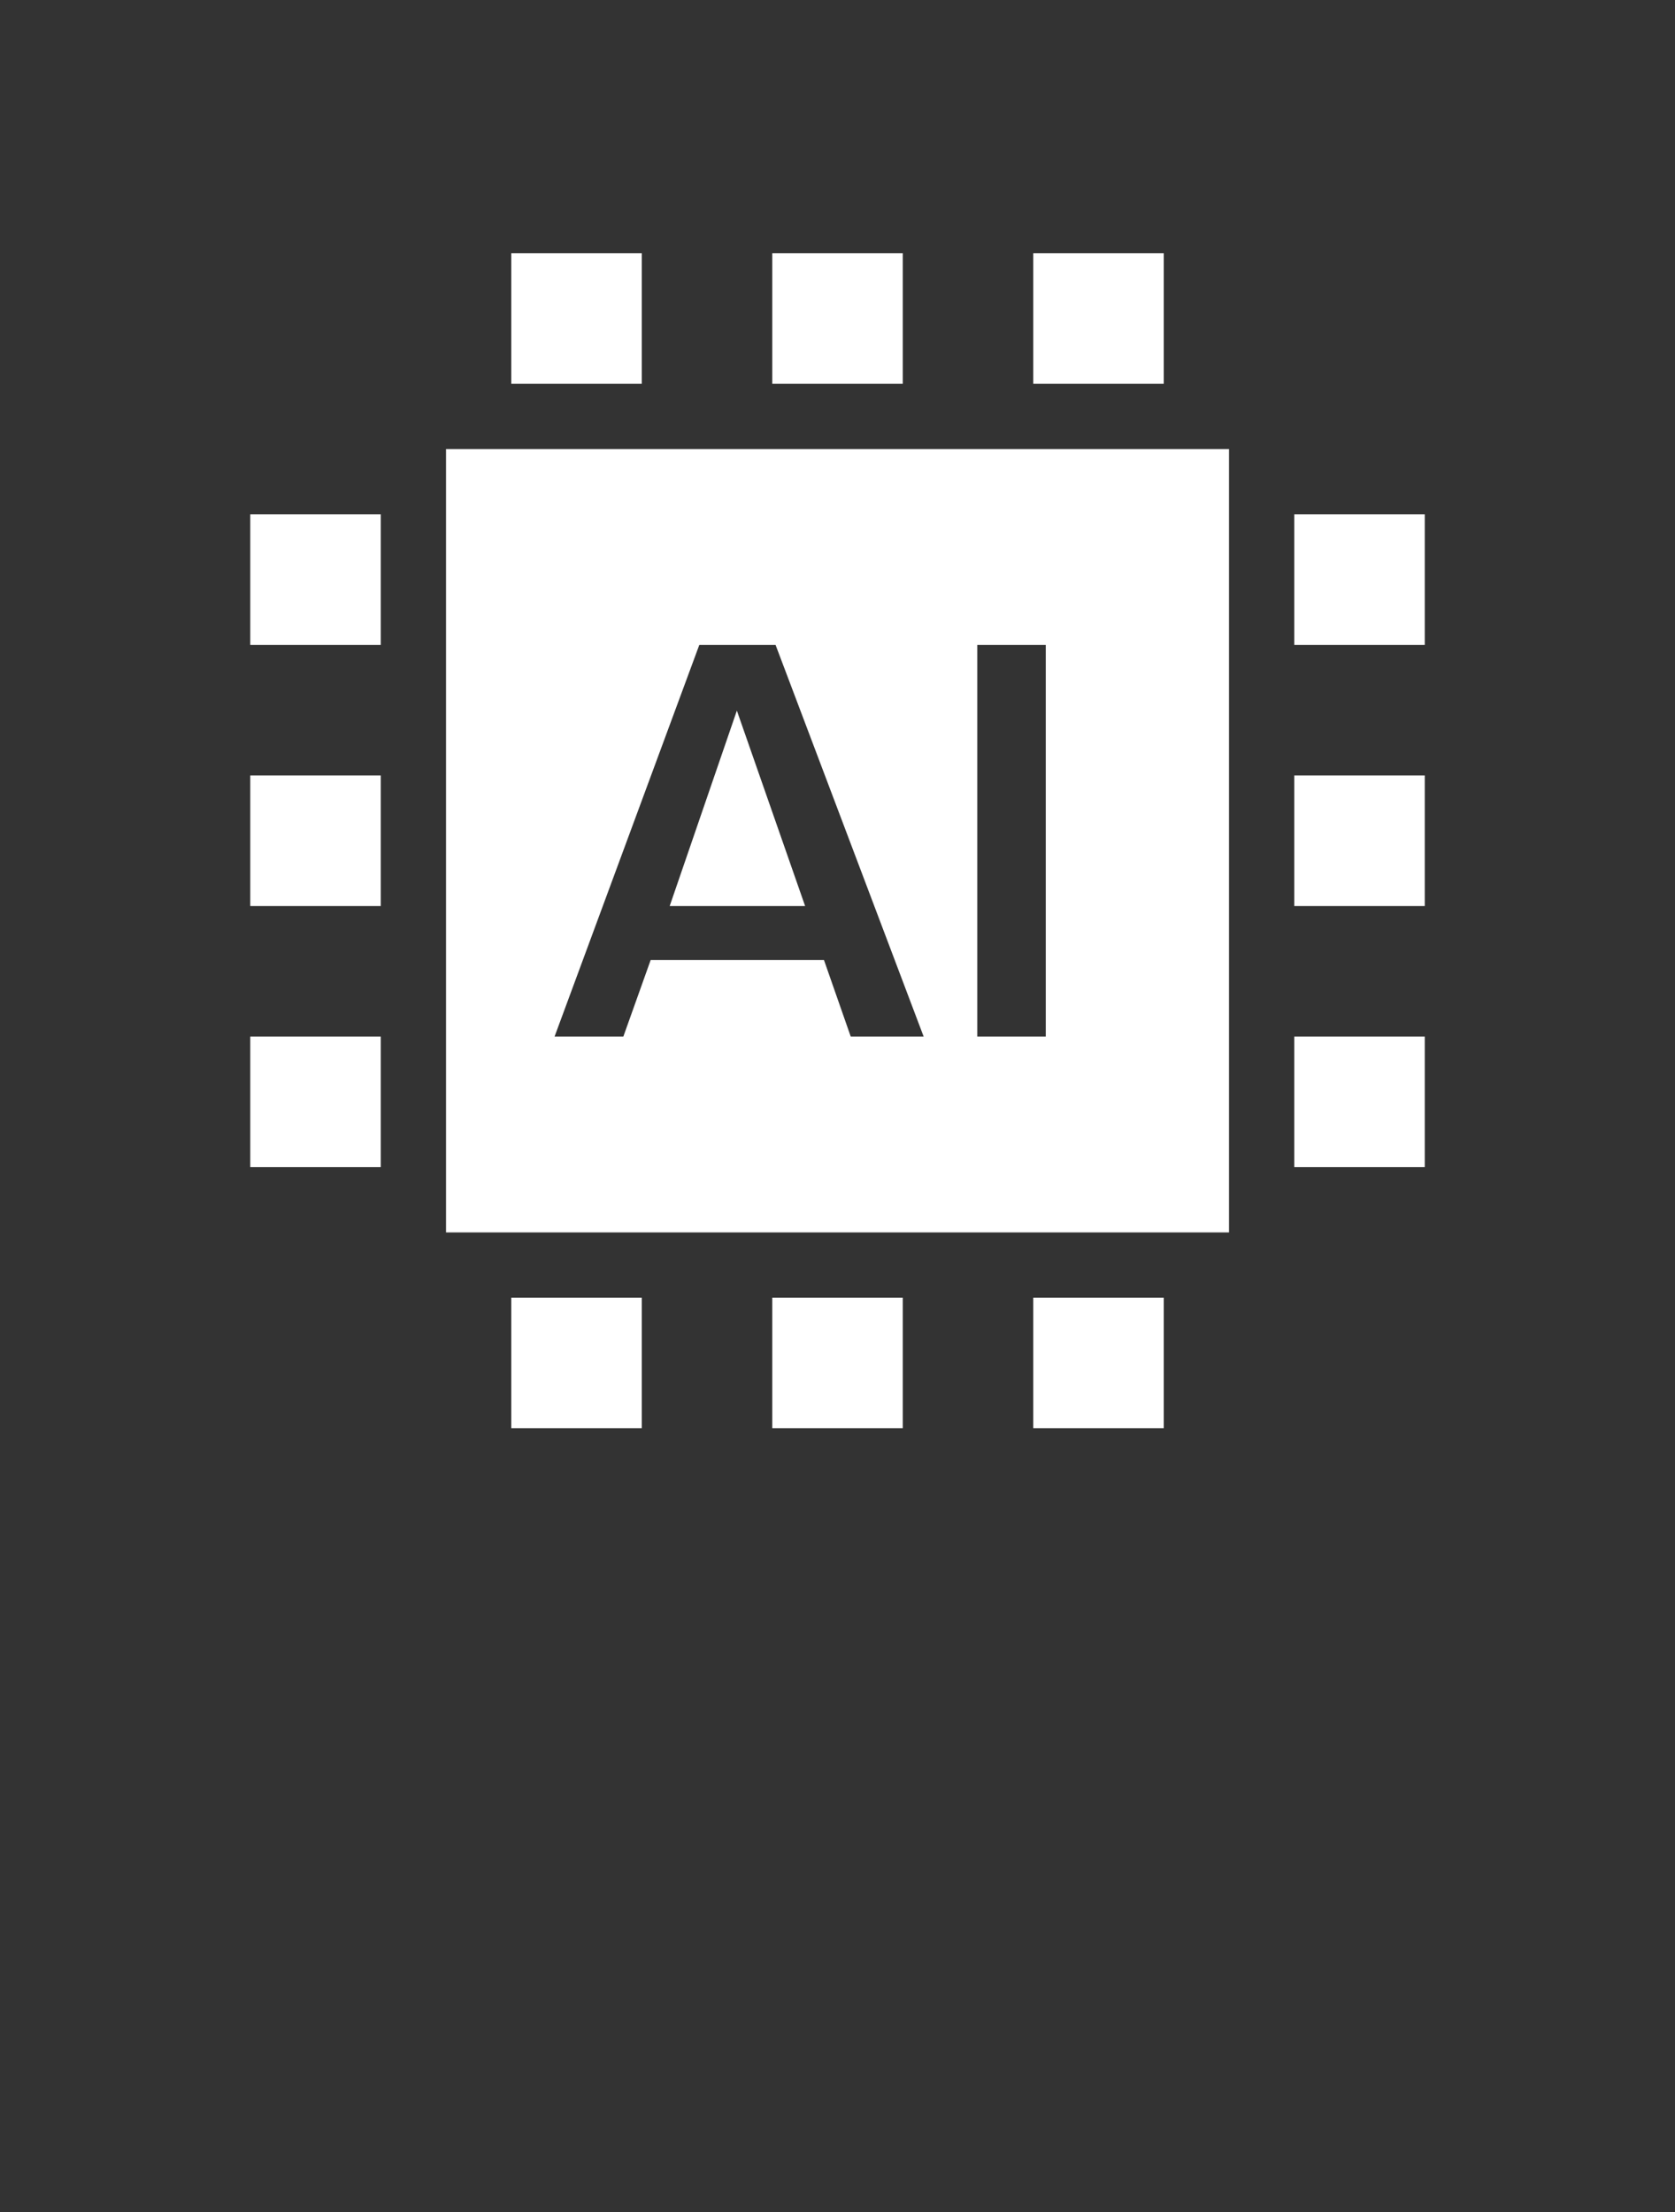 <svg width="50" height="66" viewBox="0 0 50 66" fill="none" xmlns="http://www.w3.org/2000/svg">
<rect x="0" y="0" width="50" height="66" fill="#333333" stroke="none"/>
<path fill-rule="evenodd" clip-rule="evenodd" d="M36.687 13.399V36.772H13.314V13.399H36.687ZM23.151 19.242H20.875L16.554 30.929H18.607L19.423 28.644H24.596L25.395 30.929H27.572L23.151 19.242ZM31.217 19.242H29.172V30.929H31.217V19.242ZM21.996 21.203L24.033 27.033H19.991L21.996 21.203ZM38.635 30.929H42.53V34.824H38.635V30.929ZM15.262 38.72H19.157V42.615H15.262V38.72ZM23.053 38.72H26.948V42.615H23.053V38.72ZM15.262 7.556H19.157V11.451H15.262V7.556ZM30.844 38.72H34.739V42.615H30.844V38.72ZM23.053 7.556H26.948V11.451H23.053V7.556ZM30.844 7.556H34.739V11.451H30.844V7.556ZM38.635 23.138H42.53V27.033H38.635V23.138ZM7.471 30.929H11.366V34.824H7.471V30.929ZM38.635 15.347H42.53V19.242H38.635V15.347ZM7.471 23.138H11.366V27.033H7.471V23.138ZM7.471 15.347H11.366V19.242H7.471V15.347Z" fill="white"/>
</svg>
